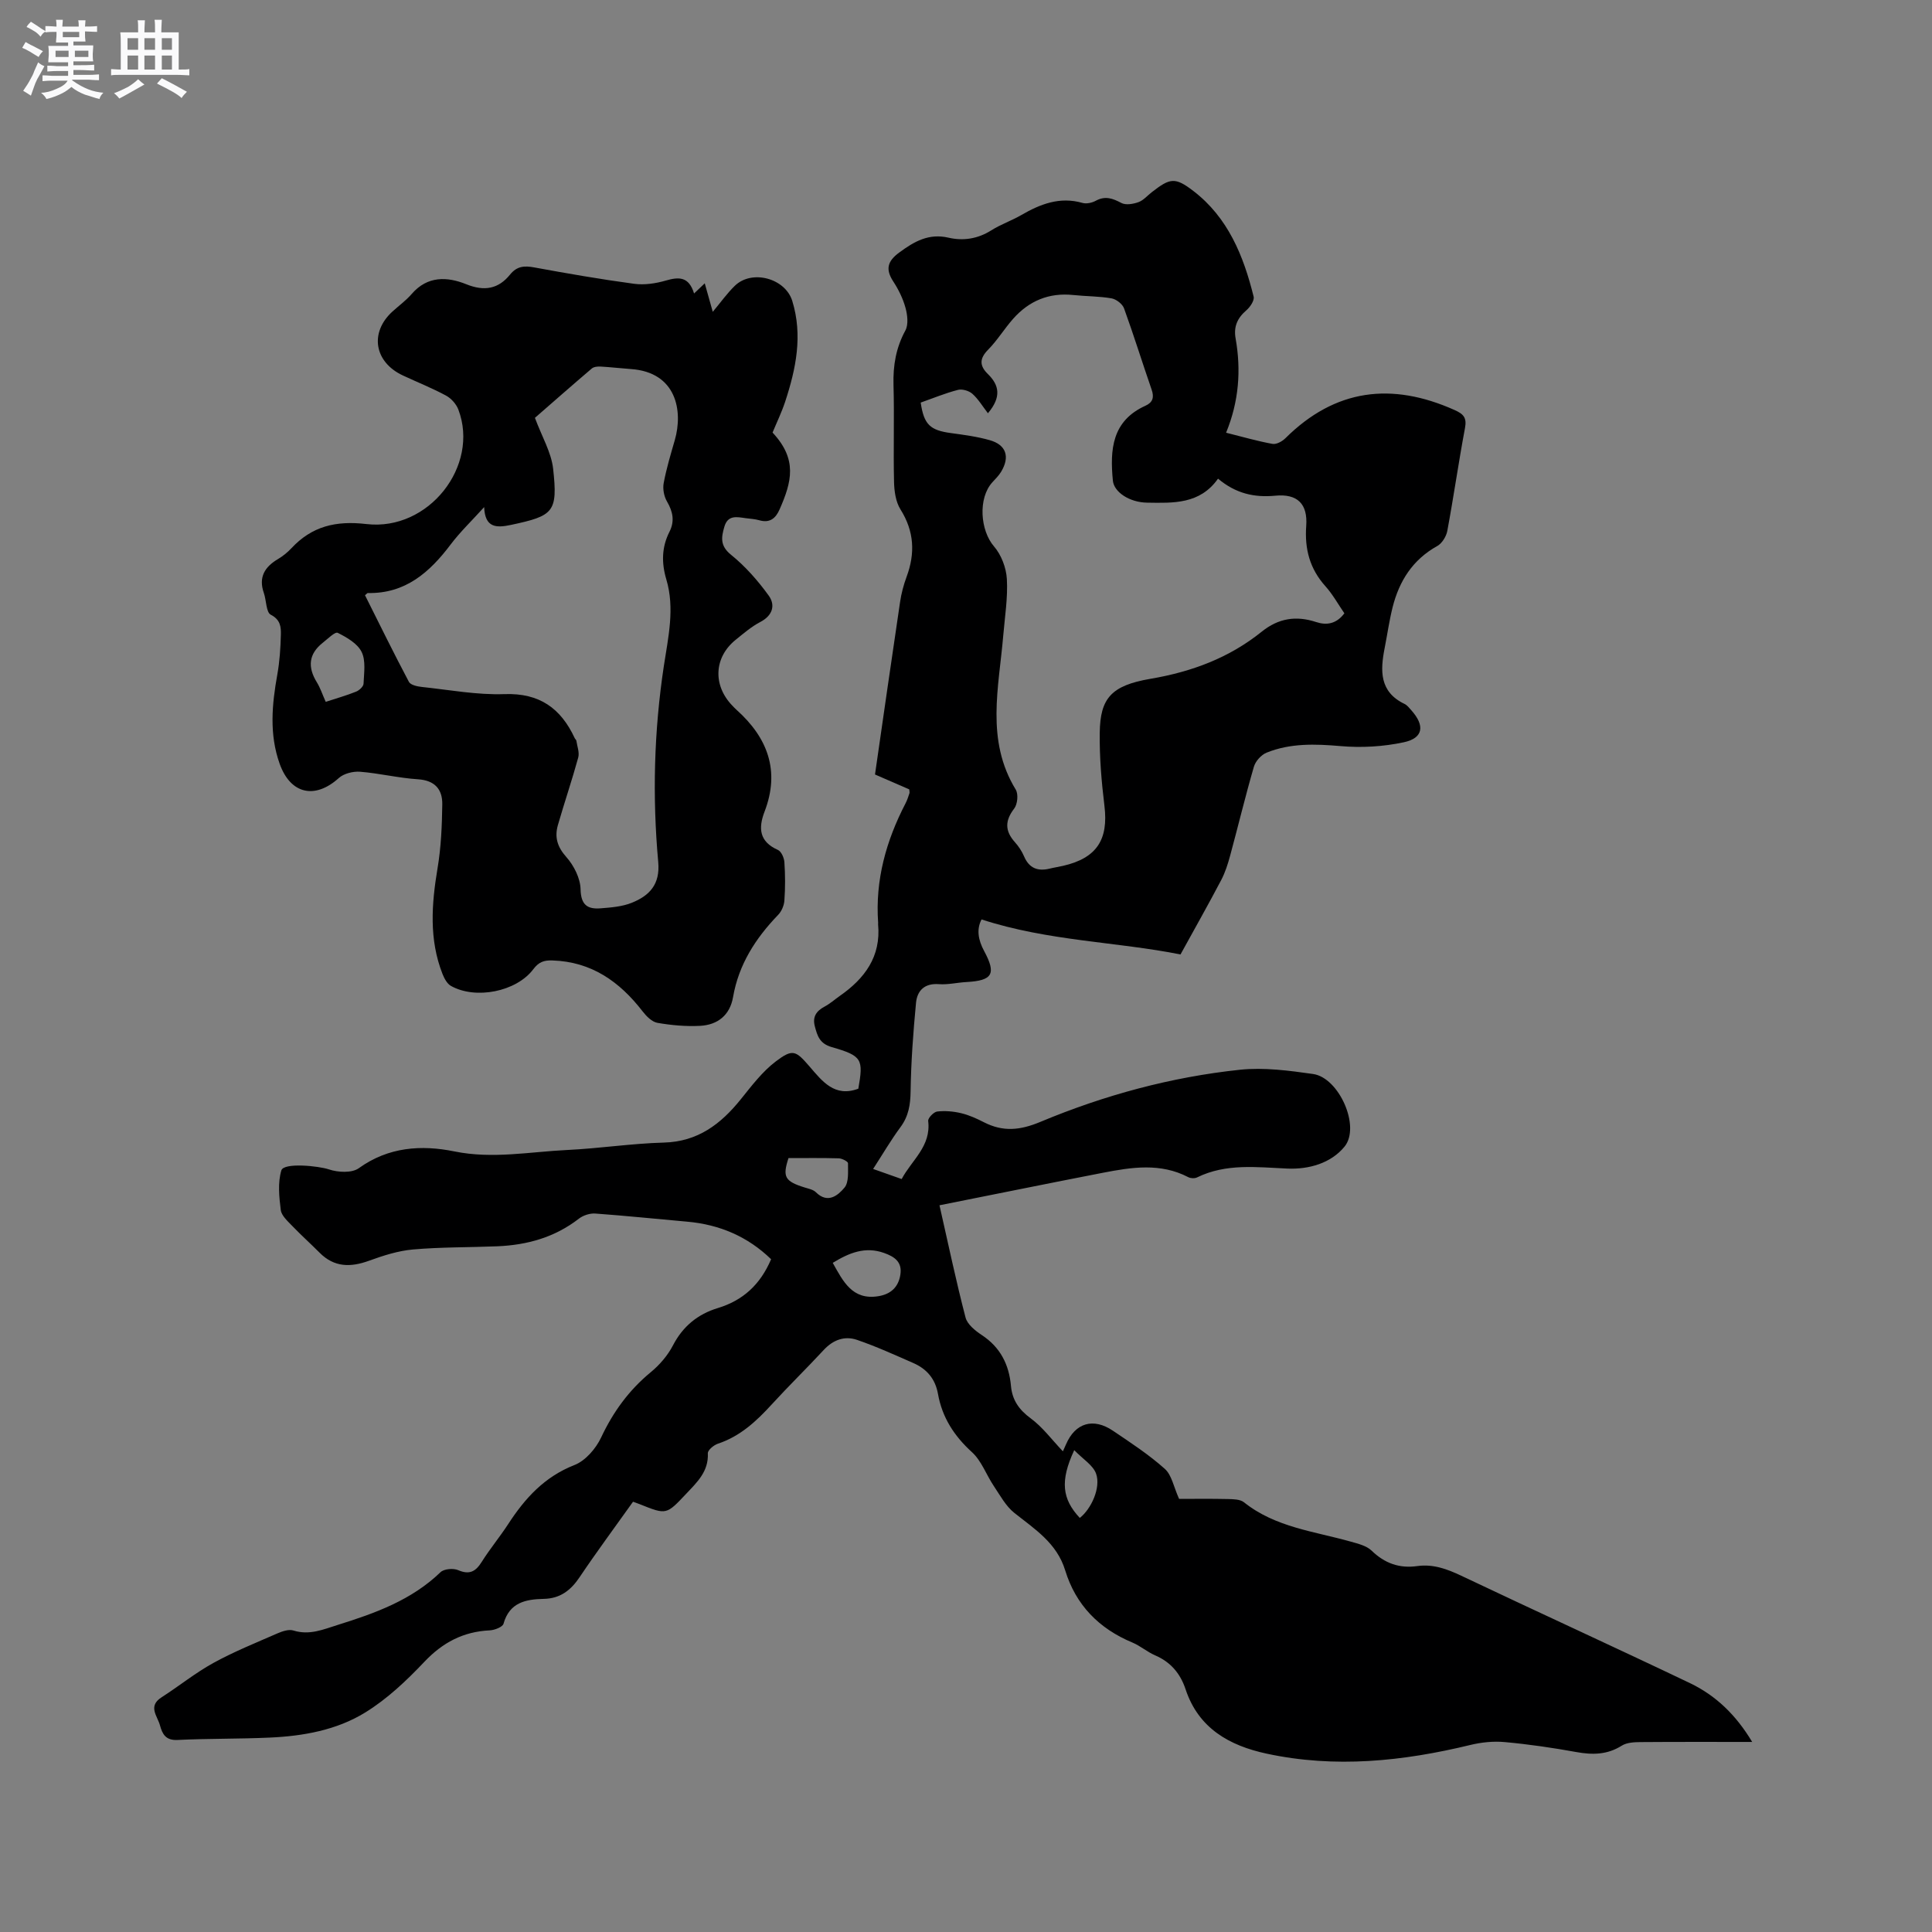 <svg enable-background="new 0 0 400 400" viewBox="0 0 400 400" xmlns="http://www.w3.org/2000/svg"><rect x="0" y="0" width="400" height="400" fill="#808080" stroke="none"/><path d="m6.8 9.5c.6.3 1.3.7 2.1 1.1-.4.4-.7.8-.9 1.2-.7-.4-1.3-.8-1.8-1.1s-1.1-.6-1.6-.8c.2-.4.5-.8.7-1.2.4.2.8.5 1.5.8zm.9 6.9c-.3.6-.5 1.1-.7 1.7s-.4 1.1-.6 1.7c-.6-.4-1.1-.7-1.6-1 .7-1 1.2-1.8 1.5-2.4.3-.5.6-1.1.8-1.7.3-.6.5-1.2.8-1.8.3.3.8.6 1.3.8-.7 1.3-1.2 2.2-1.5 2.7zm.1-11c.4.3 1 .7 1.7 1.1-.5.2-.8.6-1.1 1.1-.5-.6-1-1-1.4-1.2s-.9-.6-1.5-.8c.2-.4.5-.7.9-1.1.5.3.9.6 1.4.9zm10.5 13.1c1 .4 2 .6 3.1.7-.4.4-.7.8-.8 1.3-.9-.2-1.9-.6-3-.9-1-.4-2-.9-2.8-1.6-.5.4-1.1.9-1.9 1.3s-1.9.9-3.3 1.2c-.1-.3-.5-.8-1.1-1.3 1 0 2.1-.3 3.2-.8 1.2-.5 1.9-1 2.3-1.7h-3.2c-.4 0-1 0-2 .1v-1.2c1 0 1.7.1 2 .1h3.3v-1h-2.3c-.2 0-.9 0-2 .1v-1.2c1.2 0 1.9.1 2 .1h2.3v-.8h-4.1c0-.7.1-1.2.1-1.6 0-.5 0-1.1-.1-1.8h4.1v-.7h-2.5c0-.6.1-1.1.1-1.6v-.6h-.5c-.4 0-1 0-1.8.1v-1.3c1.2 0 1.9.1 2.1.1h.2c0-.3 0-.8-.1-1.4h1.4c0 .6-.1 1-.1 1.4h3.4c0-.4 0-.8-.1-1.3h1.5c0 .4-.1.9-.1 1.3.7 0 1.5 0 2.5-.1v1.2c-1 0-1.8-.1-2.5-.1v.6c0 .3 0 .8.1 1.5h-2.5v.8h4.1c0 .7-.1 1.3-.1 1.8s0 1 .1 1.5h-4.1v.8h1.4c.8 0 1.8 0 2.9-.1v1.2c-1 0-1.9-.1-2.8-.1h-1.5v1h3.2c.3 0 1 0 2.1-.1v1.2c-1.1 0-1.8-.1-2.1-.1h-3.4l-.1.1c1.4 1 2.4 1.5 3.4 1.9zm-4.1-6.7v-1.3h-2.7v1.3zm2.2-4.1v-1.1h-3.4v1.1zm1.9 4.1v-1.3h-2.8v1.3z" fill="#fafafb"/><path d="m37 6.7v2.3 5.4c1 0 1.8 0 2.2-.1v1.3c-.6 0-1.5-.1-2.5-.1h-11.9c-.7 0-1.3 0-1.8.1v-1.3c.5 0 1.1.1 2 .1v-5.2c0-1 0-1.8-.1-2.5h3.7c0-1.3 0-2.1-.1-2.5h1.5c0 .4-.1 1.3-.1 2.5h2.2c0-1.2 0-2.1-.1-2.6h1.5c0 .4-.1 1.3-.1 2.6zm-12.3 13.7c-.3-.4-.7-.8-1.1-1.1 1.1-.4 2.1-.9 2.9-1.3.8-.5 1.5-1 2.1-1.6.4.4.9.8 1.3 1.1-2.5 1.4-4.2 2.4-5.2 2.9zm3.9-10.1v-2.4h-2.2v2.4zm0 4.1v-2.9h-2.2v2.9zm3.5-4.1v-2.4h-2.2v2.4zm0 4.1v-2.9h-2.2v2.9zm.4 2.9 1-1.1c.6.3 1.4.7 2.5 1.3s2 1.1 2.7 1.5c-.4.4-.8.8-1.1 1.3-.8-.8-2.5-1.7-5.1-3zm3.1-7v-2.4h-2.1v2.4zm0 4.1v-2.9h-2.1v2.9z" fill="#fafafb"/><g fill="#000001"><path d="m362.77 360.65c-8.05 0-15.55-.03-23.05.03-1.33.01-2.89.07-3.95.74-3.01 1.9-6.07 1.93-9.43 1.32-4.9-.89-9.84-1.61-14.79-2.06-2.35-.22-4.85.04-7.15.6-13.95 3.38-27.99 4.85-42.17 1.79-7.67-1.65-14.08-5.22-16.76-13.3-1.09-3.28-3.08-5.66-6.32-7.05-1.64-.71-3.05-1.96-4.7-2.65-6.93-2.89-11.72-7.77-13.92-14.96-1.72-5.62-6.26-8.5-10.5-11.86-1.78-1.41-2.96-3.63-4.27-5.58-1.56-2.32-2.54-5.21-4.53-7.02-3.7-3.36-6.17-7.21-7.03-12.05-.56-3.14-2.32-5.17-5.09-6.39-3.86-1.69-7.71-3.45-11.69-4.81-2.56-.87-4.94 0-6.88 2.1-3.53 3.81-7.26 7.44-10.76 11.27-3.18 3.48-6.53 6.6-11.14 8.13-.86.28-2.12 1.34-2.09 1.98.18 3.77-2.22 5.99-4.48 8.39-4.11 4.36-4.08 4.38-9.61 2.16-.68-.27-1.38-.5-1.4-.51-3.82 5.37-7.56 10.41-11.06 15.62-1.84 2.74-4.03 4.42-7.42 4.49-3.72.08-7.1.73-8.33 5.14-.19.69-1.85 1.33-2.87 1.38-5.47.26-9.73 2.51-13.53 6.52-3.68 3.89-7.7 7.69-12.23 10.48-5.91 3.65-12.84 4.89-19.79 5.2-6.35.29-12.72.18-19.07.49-2.44.12-3.14-1.19-3.64-3.03-.54-1.96-2.56-3.95.33-5.8 3.62-2.32 6.99-5.06 10.74-7.12 4.26-2.34 8.8-4.17 13.26-6.12 1.01-.44 2.35-.89 3.3-.59 3.32 1.04 6.18-.22 9.21-1.17 7.72-2.41 15.23-5.11 21.24-10.9.73-.7 2.65-.86 3.65-.43 2.38 1.02 3.64.28 4.9-1.73 1.69-2.69 3.74-5.15 5.47-7.81 3.47-5.34 7.51-9.8 13.74-12.23 2.26-.89 4.42-3.4 5.5-5.7 2.49-5.3 5.75-9.78 10.26-13.5 1.84-1.51 3.53-3.48 4.62-5.58 2.05-3.95 5.16-6.46 9.25-7.7 5.25-1.59 8.82-4.87 11.06-10.12-4.81-4.67-10.65-7.19-17.41-7.78-6.33-.56-12.65-1.22-18.99-1.68-1.12-.08-2.51.37-3.41 1.07-4.99 3.87-10.7 5.45-16.87 5.71-5.82.24-11.67.15-17.46.66-3.08.27-6.16 1.26-9.1 2.33-3.82 1.39-7.2 1.39-10.23-1.65-1.87-1.88-3.85-3.65-5.68-5.56-.94-.98-2.22-2.11-2.37-3.29-.34-2.71-.64-5.66.12-8.2.5-1.67 7.72-.93 9.85-.21 1.87.63 4.75.79 6.19-.25 6.14-4.42 12.97-4.86 19.79-3.47 7.91 1.61 15.61.07 23.39-.3 6.66-.32 13.3-1.35 19.96-1.53 7.07-.19 11.82-3.84 15.97-9 2.23-2.77 4.45-5.71 7.24-7.82 3.5-2.64 4.11-2.24 6.98 1.08 2.65 3.08 5.2 6.42 10.09 4.58 1.06-6.09.84-6.79-5.51-8.61-2.51-.72-2.98-2.34-3.5-4.31s.32-3.17 2.03-4.08c1.11-.59 2.08-1.46 3.12-2.19 5.17-3.6 8.58-8.15 7.95-14.85-.01-.1.02-.21.01-.32-.63-8.82 1.65-16.97 5.68-24.73.34-.65.56-1.37.8-2.07.06-.18-.01-.41-.04-.81-2.41-1.05-4.9-2.13-7.09-3.08 1.75-12.1 3.43-23.91 5.19-35.71.26-1.77.73-3.54 1.35-5.22 1.81-4.88 1.58-9.43-1.27-13.96-.99-1.58-1.29-3.8-1.33-5.73-.16-6.68.08-13.37-.11-20.04-.11-4.02.51-7.69 2.46-11.27.66-1.22.43-3.2.03-4.67-.52-1.91-1.44-3.79-2.53-5.46-1.67-2.55-1.21-4.22 1.23-6.01 3.1-2.28 6.09-4.02 10.2-3.07 3.03.7 6.05.25 8.84-1.51 1.96-1.24 4.21-2.01 6.22-3.17 3.95-2.29 7.97-3.86 12.67-2.52.83.24 1.98-.02 2.77-.45 1.95-1.06 3.49-.49 5.3.47.91.48 2.45.21 3.53-.18 1.04-.38 1.86-1.37 2.78-2.08 3.76-2.92 4.79-3.14 8.57-.24 7.18 5.5 10.4 13.43 12.49 21.88.2.79-.72 2.16-1.5 2.83-1.86 1.6-2.67 3.39-2.23 5.83 1.16 6.57.69 13.03-1.97 19.52 3.47.87 6.51 1.75 9.6 2.31.81.15 2.01-.51 2.67-1.16 10.31-10.25 22.02-11.67 35.03-5.85 1.84.82 2.57 1.57 2.16 3.73-1.33 7.08-2.34 14.21-3.66 21.29-.21 1.15-1.09 2.58-2.07 3.13-5.1 2.83-7.89 7.25-9.26 12.7-.69 2.77-1.09 5.61-1.64 8.42-.92 4.67-1.11 9.07 4.11 11.58.55.26.97.82 1.39 1.29 2.87 3.2 2.52 5.78-1.54 6.65-4.24.91-8.77 1.17-13.1.79-5.26-.45-10.38-.63-15.31 1.36-1.11.45-2.3 1.77-2.63 2.93-1.77 6.09-3.25 12.26-4.91 18.38-.47 1.73-1.02 3.48-1.85 5.06-2.63 5.01-5.42 9.94-8.43 15.41-13.14-2.63-27.42-2.76-41.19-7.25-1.09 2.07-.68 4.29.54 6.55 2.55 4.75 1.74 6.11-3.66 6.41-1.9.1-3.82.58-5.7.44-2.98-.23-4.51 1.33-4.75 3.88-.58 6.09-1.03 12.2-1.12 18.31-.04 2.77-.41 5.12-2.08 7.39-2 2.7-3.7 5.63-5.68 8.68 2.03.72 3.8 1.34 5.91 2.09 2.08-3.93 6.13-6.78 5.49-12.03-.07-.6 1.14-1.86 1.86-1.95 1.63-.19 3.38-.04 4.99.35 1.63.39 3.21 1.11 4.71 1.88 3.93 2 7.43 1.68 11.65-.08 13.23-5.53 27.06-9.29 41.34-10.8 4.97-.52 10.14.17 15.14.88 5.37.76 9.89 10.92 6.5 15.05-2.8 3.41-7.32 4.72-11.81 4.53-6.35-.27-12.69-1.12-18.71 1.83-.49.24-1.33.21-1.82-.05-5.77-3.01-11.74-2.06-17.68-.91-11.19 2.17-22.36 4.45-33.83 6.73 1.87 8.24 3.45 15.79 5.4 23.25.37 1.41 2 2.72 3.36 3.62 3.84 2.53 5.64 6.1 6.04 10.54.26 2.9 1.65 4.91 4.08 6.7 2.48 1.82 4.39 4.44 6.67 6.83.12-.26.39-.85.65-1.45 1.9-4.42 5.61-5.57 9.7-2.82 3.69 2.49 7.45 4.95 10.75 7.9 1.44 1.28 1.83 3.73 2.96 6.22 2.96 0 6.53-.05 10.11.03 1.12.03 2.53.04 3.32.67 6.5 5.2 14.56 6.01 22.15 8.16 1.49.42 3.22.84 4.27 1.85 2.72 2.63 5.74 3.72 9.46 3.2 3.26-.46 6.16.6 9.11 2 15.78 7.49 31.67 14.74 47.43 22.27 5.26 2.55 9.41 6.48 12.8 12.14zm-110.59-261.55c-3.75 5.32-9.26 5.05-14.67 4.97-3.68-.05-6.87-2.2-7.1-4.55-.63-6.42-.2-12.39 6.75-15.52 1.52-.69 1.83-1.74 1.27-3.34-1.94-5.6-3.69-11.26-5.71-16.82-.33-.91-1.62-1.9-2.6-2.07-2.6-.45-5.27-.41-7.9-.69-5.03-.53-9.16 1.2-12.45 4.91-1.82 2.05-3.27 4.46-5.19 6.41-1.82 1.84-1.8 3.33-.05 5.04 2.33 2.28 2.87 4.72.01 8.12-1.09-1.41-1.98-2.92-3.21-4.02-.7-.63-2.1-1.05-2.99-.82-2.64.68-5.18 1.74-7.72 2.63.67 4.55 1.94 5.73 6.24 6.31 2.71.37 5.46.73 8.08 1.48 3.39.97 4.19 3.44 2.34 6.52-.48.8-1.18 1.49-1.82 2.19-3.01 3.3-2.52 9.98.34 13.28 1.51 1.75 2.53 4.43 2.66 6.75.22 3.88-.42 7.81-.75 11.72-.91 10.76-3.67 21.65 2.59 31.88.57.94.37 3.02-.32 3.92-1.94 2.52-1.94 4.64.15 6.97.77.86 1.44 1.87 1.89 2.93 1.06 2.48 2.86 3.14 5.34 2.53.92-.23 1.87-.36 2.79-.58 6.92-1.61 9.37-5.42 8.51-12.42-.61-5.02-1.04-10.1-.97-15.15.1-7.09 2.35-9.75 10.5-11.14 8.62-1.47 16.31-4.35 23.05-9.77 3.46-2.78 7.11-3.35 11.26-1.98 2.16.71 4.17.4 5.84-1.81-1.28-1.85-2.4-3.91-3.93-5.61-3.24-3.62-4.32-7.7-3.97-12.5.33-4.54-1.82-6.69-6.42-6.24-4.39.41-8.18-.46-11.84-3.53zm-79.77 162.36c2.15 3.84 4.05 7.76 9.41 6.91 2.58-.41 4.18-1.85 4.59-4.45.41-2.62-1.15-3.72-3.38-4.51-3.88-1.38-7.17-.06-10.62 2.05zm-9.16-21.69c-1.26 3.87-.8 4.8 3.36 6.09.8.25 1.76.43 2.31.98 2.46 2.44 4.57.66 5.92-.95.94-1.13.71-3.33.73-5.06 0-.35-1.23-.99-1.91-1.01-3.39-.1-6.8-.05-10.41-.05zm59.16 60.47c-2.98 6.39-2.51 10.12 1.15 14.03 2.36-1.85 4.39-6.24 3.38-9.14-.61-1.76-2.71-3.01-4.53-4.89z"/><path d="m143.7 60.76c.88-.84 1.39-1.32 2.21-2.1.58 2.04 1.07 3.81 1.66 5.9 1.65-1.97 2.96-3.83 4.57-5.39 3.52-3.43 10.44-1.57 11.89 3.13 2.2 7.14.77 14.05-1.47 20.87-.73 2.2-1.75 4.3-2.61 6.39 5.19 5.55 3.98 10.17 1.46 15.9-.81 1.85-2.03 2.89-4.22 2.25-.91-.26-1.88-.3-2.83-.43-1.8-.25-3.67-.71-4.39 1.78-.64 2.2-.92 3.94 1.38 5.8 2.96 2.39 5.57 5.36 7.81 8.46 1.41 1.96.83 4.11-1.74 5.45-1.86.97-3.49 2.39-5.14 3.72-4.46 3.62-4.72 9.37-.69 13.57.29.31.59.62.9.9 6.45 5.78 9.04 12.63 5.81 21.06-1.33 3.46-1.11 6.23 2.76 7.95.7.31 1.28 1.64 1.34 2.53.18 2.64.19 5.3 0 7.94-.07 1.04-.59 2.26-1.32 3-4.66 4.84-8.14 10.25-9.31 17-.65 3.75-3.19 5.76-6.84 5.95-2.93.15-5.92-.12-8.81-.62-1.14-.2-2.29-1.36-3.07-2.37-4.76-6.16-10.57-10.29-18.68-10.55-1.75-.06-2.82.31-3.95 1.81-3.51 4.67-11.96 6.33-17.06 3.46-.8-.45-1.37-1.54-1.74-2.46-2.82-7.18-2.27-14.48-1.03-21.9.73-4.35.92-8.82.98-13.24.04-3.11-1.55-4.96-5.06-5.18-4-.26-7.96-1.24-11.96-1.56-1.45-.11-3.36.36-4.4 1.3-4.94 4.46-10 3.35-12.25-2.95-2.18-6.11-1.6-12.28-.48-18.5.48-2.69.66-5.46.73-8.2.04-1.62-.07-3.12-2.09-4.16-.98-.51-.9-2.97-1.43-4.49-1.15-3.27.17-5.41 2.95-7.05.99-.59 1.93-1.35 2.72-2.19 4.27-4.59 9.21-5.78 15.57-5.04 12.88 1.5 23.45-12.04 19.03-23.7-.43-1.14-1.48-2.32-2.56-2.9-2.88-1.55-5.94-2.77-8.92-4.16-5.95-2.77-6.94-8.89-2.17-13.24 1.33-1.21 2.82-2.29 3.99-3.64 3.26-3.78 7.36-3.6 11.3-2.01 3.74 1.51 6.65.98 9.06-2 1.44-1.78 2.98-1.86 5.03-1.48 6.87 1.26 13.76 2.46 20.68 3.39 2.12.28 4.45-.07 6.53-.67 2.69-.78 4.77-.88 5.86 2.67zm-68.13 62.48c2.97 5.93 5.94 11.98 9.09 17.93.35.66 1.75.96 2.71 1.06 5.69.6 11.41 1.68 17.08 1.48 7.25-.26 11.67 2.94 14.54 9.12.09.19.31.34.34.53.17 1.16.67 2.42.39 3.47-1.29 4.69-2.86 9.3-4.21 13.98-.72 2.5-.14 4.52 1.75 6.64 1.56 1.75 2.89 4.39 2.94 6.66.07 3.27 1.45 4.16 4.14 3.95 2.18-.17 4.48-.35 6.47-1.15 3.63-1.47 5.89-3.77 5.47-8.43-1.23-13.55-.88-27.08 1.16-40.58.9-5.93 2.31-11.94.51-17.96-1.01-3.39-.96-6.66.65-9.83 1.12-2.21.72-4.17-.5-6.27-.63-1.07-.92-2.62-.69-3.83.56-3 1.45-5.95 2.3-8.89 1.75-6.08.32-14.05-9.06-14.71-2.11-.15-4.22-.4-6.33-.52-.6-.03-1.38.05-1.79.4-4.16 3.54-8.27 7.16-11.78 10.22 1.46 3.93 3.39 7.15 3.77 10.54.99 9 .1 9.74-8.7 11.62-3.08.66-5.41.62-5.58-3.68-2.57 2.84-4.96 5.12-6.93 7.73-4.36 5.78-9.38 10.22-17.17 10.06-.09 0-.16.12-.57.46zm-8.13 22.07c2.32-.76 4.35-1.33 6.3-2.12.65-.26 1.51-1.06 1.53-1.65.09-2.21.5-4.74-.4-6.56-.86-1.75-3.07-3.02-4.95-3.96-.55-.27-2.06 1.24-3.06 2.03-2.98 2.33-3.2 5.08-1.25 8.23.71 1.15 1.13 2.48 1.83 4.03z"/></g></svg>